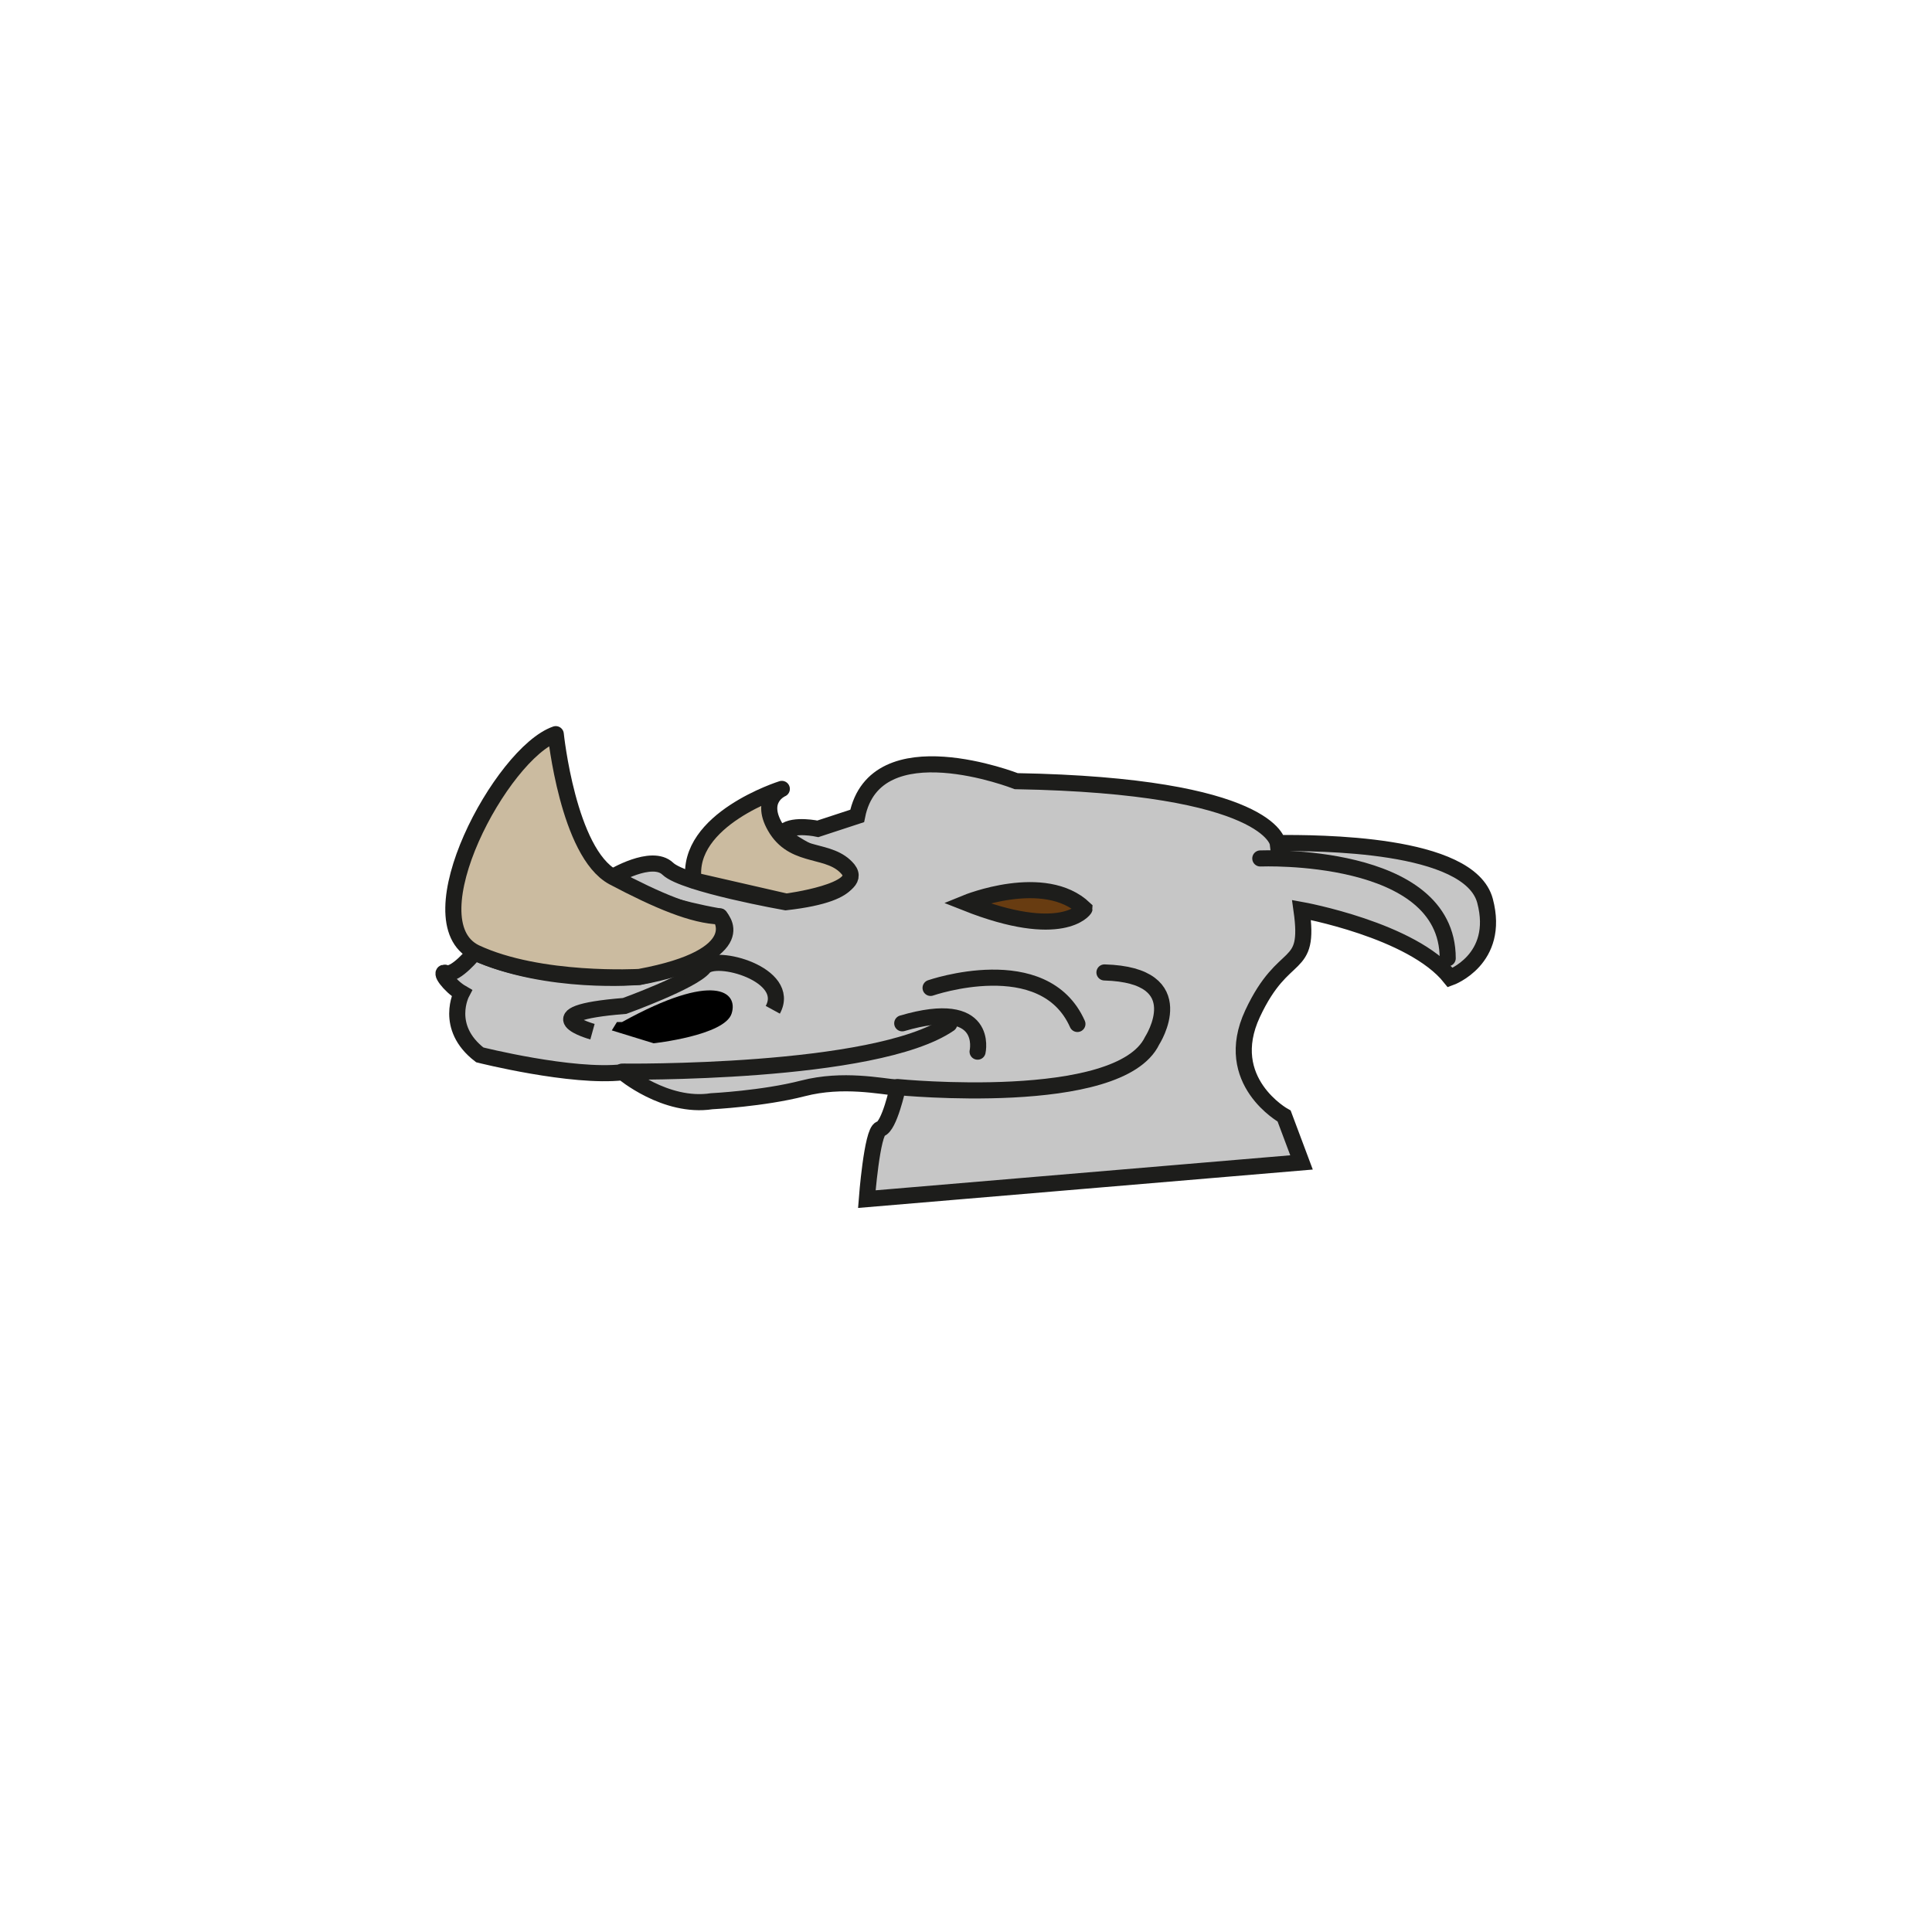 <?xml version="1.0" encoding="utf-8"?>
<!-- Generator: Adobe Illustrator 27.2.0, SVG Export Plug-In . SVG Version: 6.00 Build 0)  -->
<svg version="1.1" xmlns="http://www.w3.org/2000/svg" xmlns:xlink="http://www.w3.org/1999/xlink" x="0px" y="0px"
	 viewBox="0 0 30 30" style="enable-background:new 0 0 30 30;" xml:space="preserve">
<style type="text/css">
	.st0{display:none;}
	.st1{fill:#C6C6C6;stroke:#1D1D1B;stroke-width:0.25;stroke-miterlimit:10;}
	.st2{fill:#683C11;stroke:#1D1D1B;stroke-width:0.25;stroke-miterlimit:10;}
	.st3{fill:none;stroke:#1D1D1B;stroke-width:0.25;stroke-linecap:round;stroke-linejoin:round;stroke-miterlimit:10;}
	.st4{fill:none;stroke:#1D1D1B;stroke-width:0.25;stroke-miterlimit:10;}
	.st5{fill:#CBBBA0;stroke:#1D1D1B;stroke-width:0.25;stroke-linecap:round;stroke-linejoin:round;stroke-miterlimit:10;}
	.st6{fill:none;stroke:#1D1D1B;stroke-linecap:round;stroke-linejoin:round;stroke-miterlimit:10;}
</style>
<g id="plan" class="st0">
</g>
<g id="tete">
</g>
<g id="corne_1">
</g>
<g id="corne2">
</g>
<g id="jambe_droite">
	<g>
		<path id="XMLID_00000130616984157158685010000012796550243195063171_" class="st1" d="M7.17,15.42c0,0-0.28,0.53,0.28,0.96
			c0,0,1.43,0.36,2.22,0.27c0,0,0.66,0.56,1.38,0.45c0,0,0.8-0.04,1.42-0.2c0.62-0.16,1.21-0.03,1.47-0.01c0,0-0.13,0.6-0.27,0.64
			c-0.13,0.04-0.21,1.09-0.21,1.09l6.75-0.57l-0.27-0.72c0,0-0.98-0.54-0.49-1.59s0.9-0.62,0.76-1.61c0,0,1.72,0.31,2.31,1.05
			c0,0,0.78-0.28,0.54-1.19s-2.61-0.9-3.22-0.9c0,0-0.11-0.89-4.06-0.96c0,0-2.19-0.86-2.47,0.54l-0.61,0.2c0,0-0.37-0.08-0.52,0.04
			c-0.15,0.12,0.98,0.6,0.98,0.6s0.28,0.36-0.96,0.5c0,0-1.58-0.28-1.83-0.52c-0.25-0.24-0.86,0.13-0.86,0.13s0.31,0.37,1.66,0.61
			c0,0,0.6,0.54-1.25,0.94c0,0-1.41,0.13-2.55-0.38c0,0-0.29,0.36-0.44,0.32C6.8,15.06,6.98,15.31,7.17,15.42z"/>
		<path class="st2" d="M15,14.02c0,0,1.22-0.5,1.84,0.09C16.84,14.12,16.49,14.61,15,14.02z"/>
		<path class="st3" d="M14.45,15.34c0,0,1.76-0.61,2.28,0.56"/>
		<path class="st3" d="M13.94,16.88c0,0,3.44,0.34,3.95-0.72c0,0,0.66-1.02-0.74-1.06"/>
		<path class="st3" d="M19.57,13.33c0,0,2.91-0.12,2.91,1.55"/>
		<path class="st4" d="M9.2,16.02c0,0-1.01-0.28,0.5-0.4c0,0,1.05-0.38,1.23-0.6s1.37,0.11,1.07,0.66"/>
		<path class="st3" d="M9.66,16.64c0,0,3.93,0.05,5.08-0.74"/>
		<path class="st3" d="M15.18,16.33c0,0,0.19-0.84-1.17-0.44"/>
		<path d="M9.58,15.87L9.5,16l0.65,0.2c0,0,1.1-0.12,1.21-0.46c0.11-0.34-0.27-0.66-1.7,0.13"/>
		<path class="st5" d="M8.63,11.4c0,0,0.19,1.84,0.89,2.22c0.7,0.37,1.25,0.6,1.66,0.61c0,0,0.48,0.62-1.25,0.94
			c0,0-1.55,0.09-2.55-0.38C6.39,14.3,7.79,11.69,8.63,11.4z"/>
		<path class="st5" d="M12.14,12.25c0,0-1.5,0.47-1.37,1.42L12.21,14c0,0,1.23-0.16,0.96-0.5c-0.28-0.34-0.81-0.16-1.11-0.62
			C11.76,12.41,12.14,12.25,12.14,12.25z"/>
		<path class="st6" d="M20.98,14.37"/>
	</g>
</g>
<g id="pied_droit">
</g>
<g id="jambe_gauche">
</g>
<g id="pieds_gauche">
</g>
<g id="corp">
</g>
<g id="bras_gauche">
</g>
<g id="bras_droit">
</g>
<g id="autre">
</g>
</svg>

